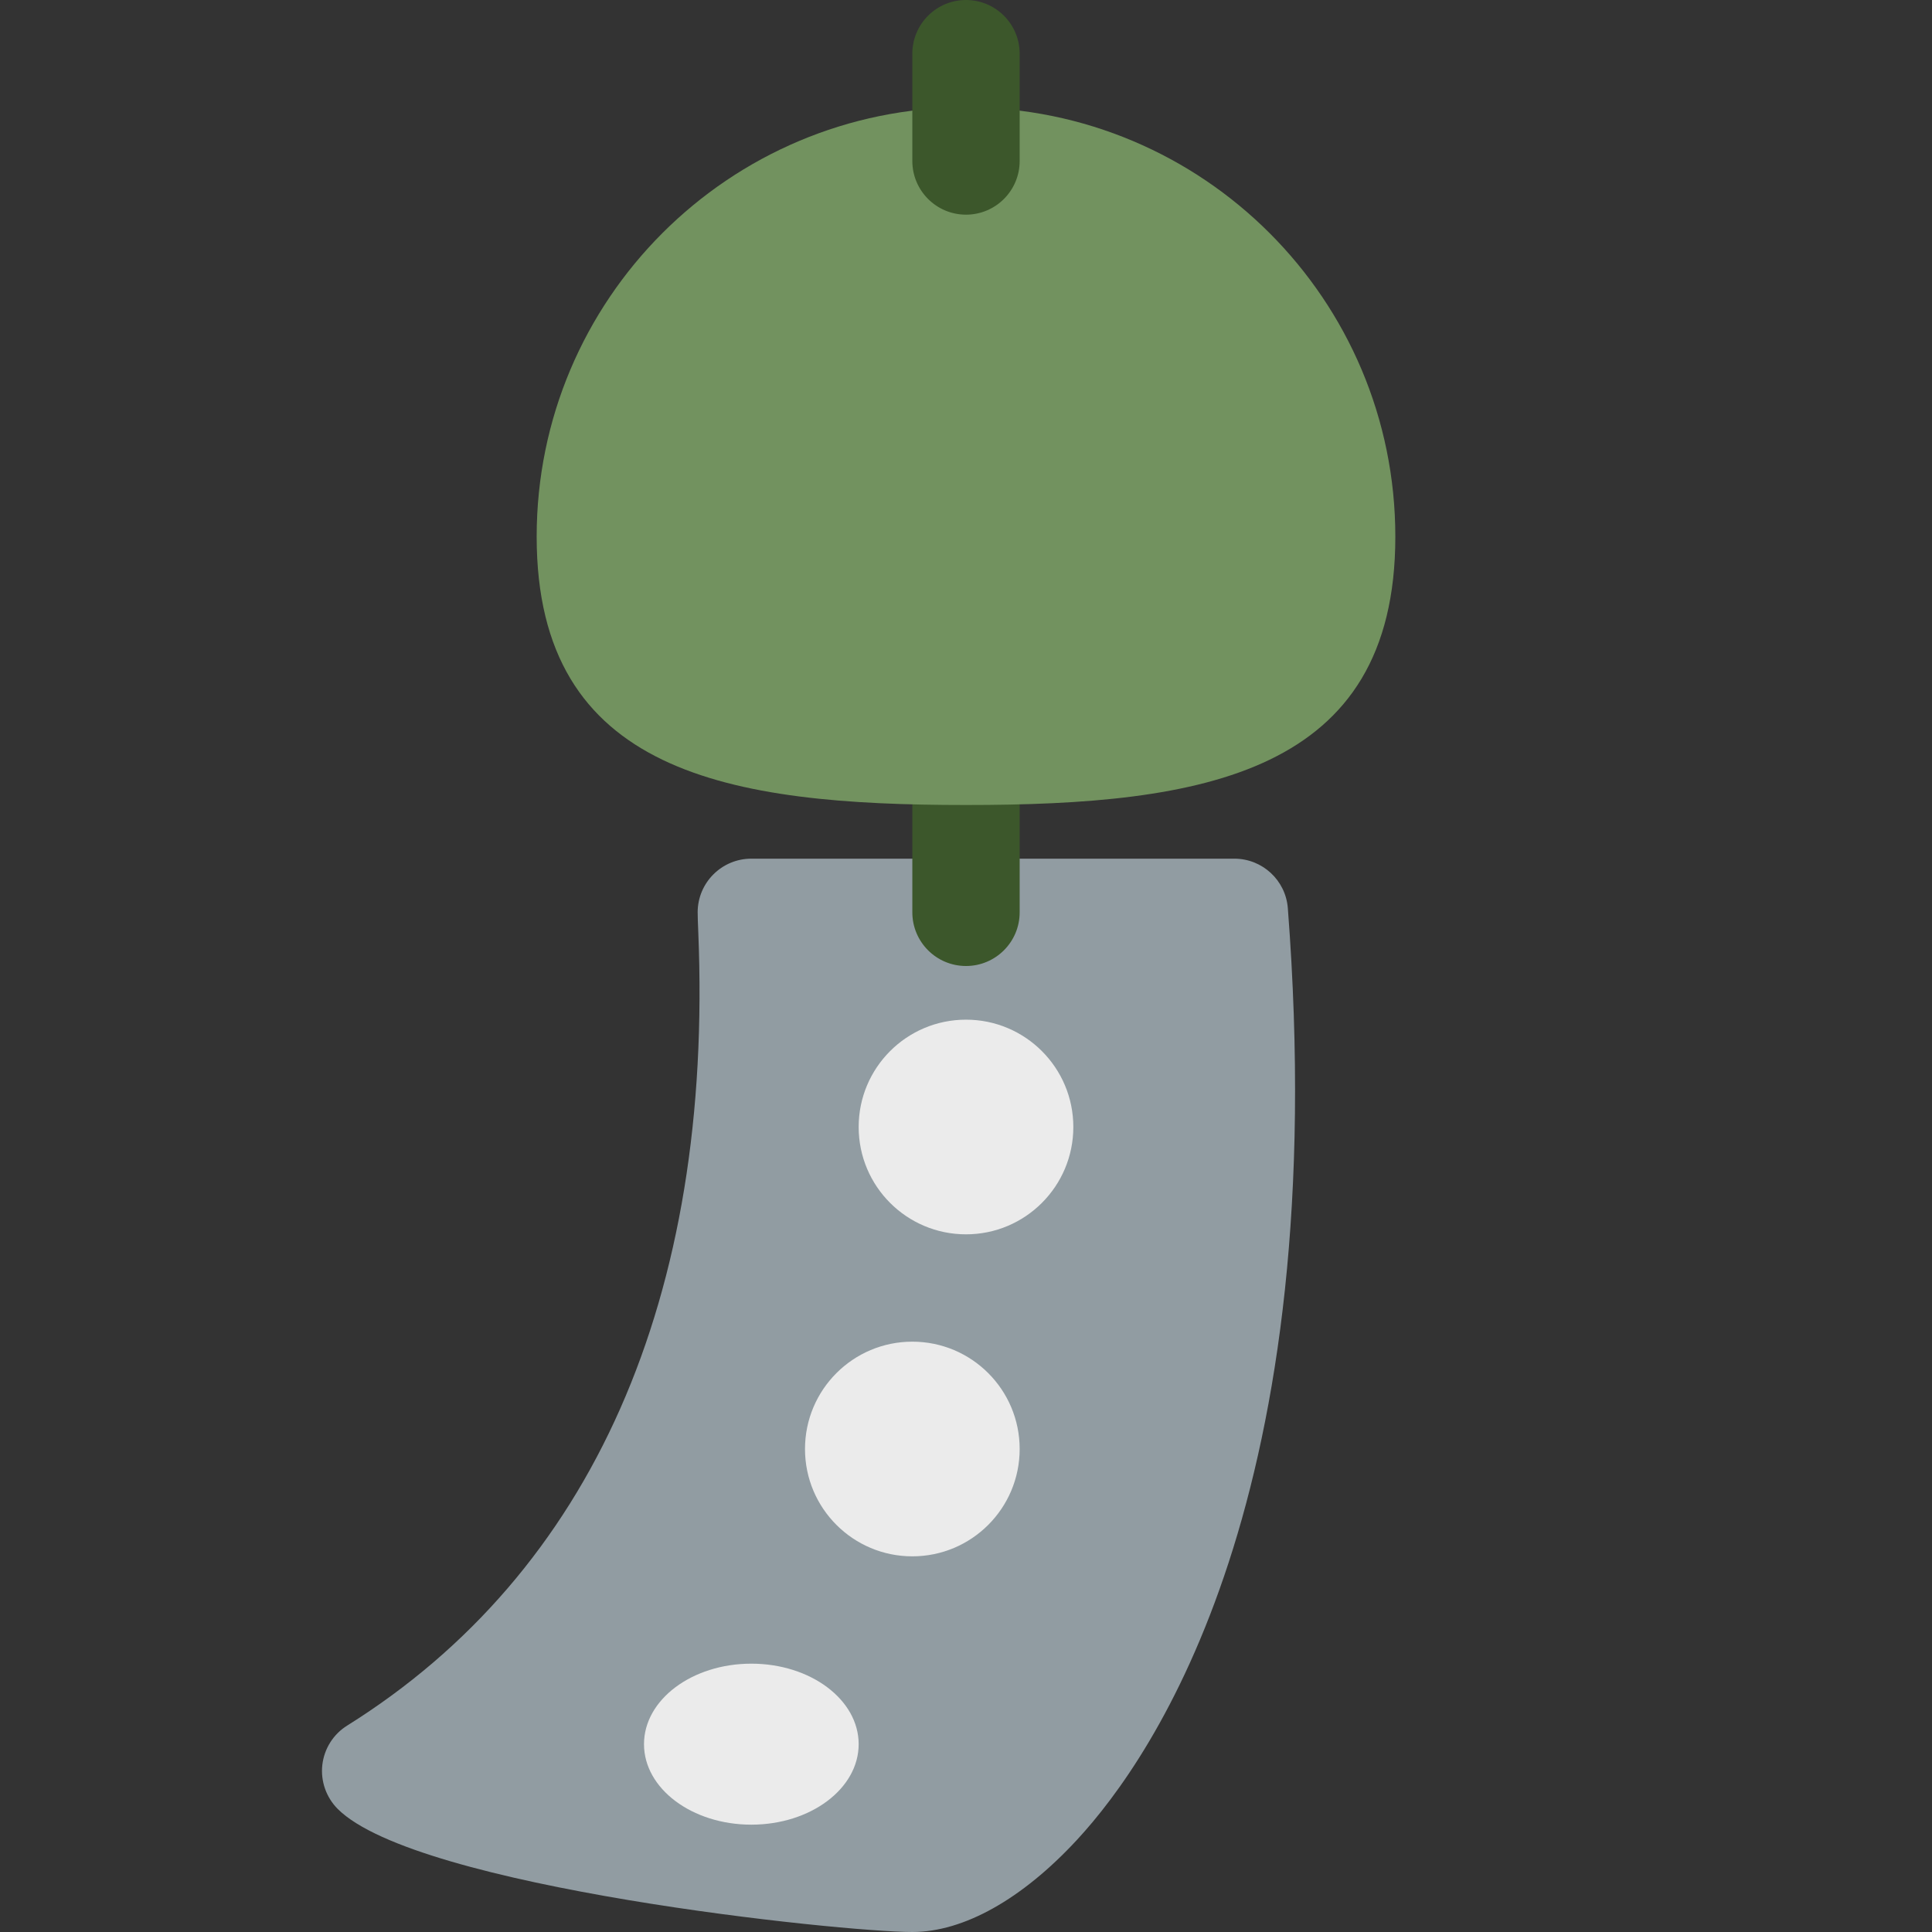 <ns0:svg xmlns:ns0="http://www.w3.org/2000/svg" viewBox="0 0 36 36"><ns0:rect x="0" y="0" width="36" height="36" fill="#333333" stroke="none"/><ns0:path fill="#919ca2" d="M17 36c-1.32 0-9.241-.826-10.707-2.293-.215-.216-.321-.518-.287-.82.035-.303.205-.573.464-.734 4.563-2.853 6.825-7.969 6.541-14.796-.007-.162-.011-.282-.011-.357 0-.552.448-1 1-1h9c.522 0 .957.402.997.923.841 10.931-2.468 15.783-3.93 17.361C19.043 35.391 17.954 36 17 36z" /><ns0:path fill="#3c572b" d="M18 18c-.552 0-1-.448-1-1v-3c0-.552.448-1 1-1s1 .448 1 1v3c0 .552-.448 1-1 1z" /><ns0:path fill="#72925f" d="M26 10c0 4.418-3.582 5-8 5s-8-.582-8-5 3.582-8 8-8 8 3.582 8 8z" /><ns0:path fill="#3c572b" d="M18 4c-.552 0-1-.448-1-1V1c0-.552.448-1 1-1s1 .448 1 1v2c0 .552-.448 1-1 1z" /><ns0:circle fill="#ebebeb" cx="18" cy="21" r="2" /><ns0:circle fill="#ebebeb" cx="17" cy="27" r="2" /><ns0:ellipse fill="#ebebeb" cx="14" cy="32.5" rx="2" ry="1.5" /></ns0:svg>